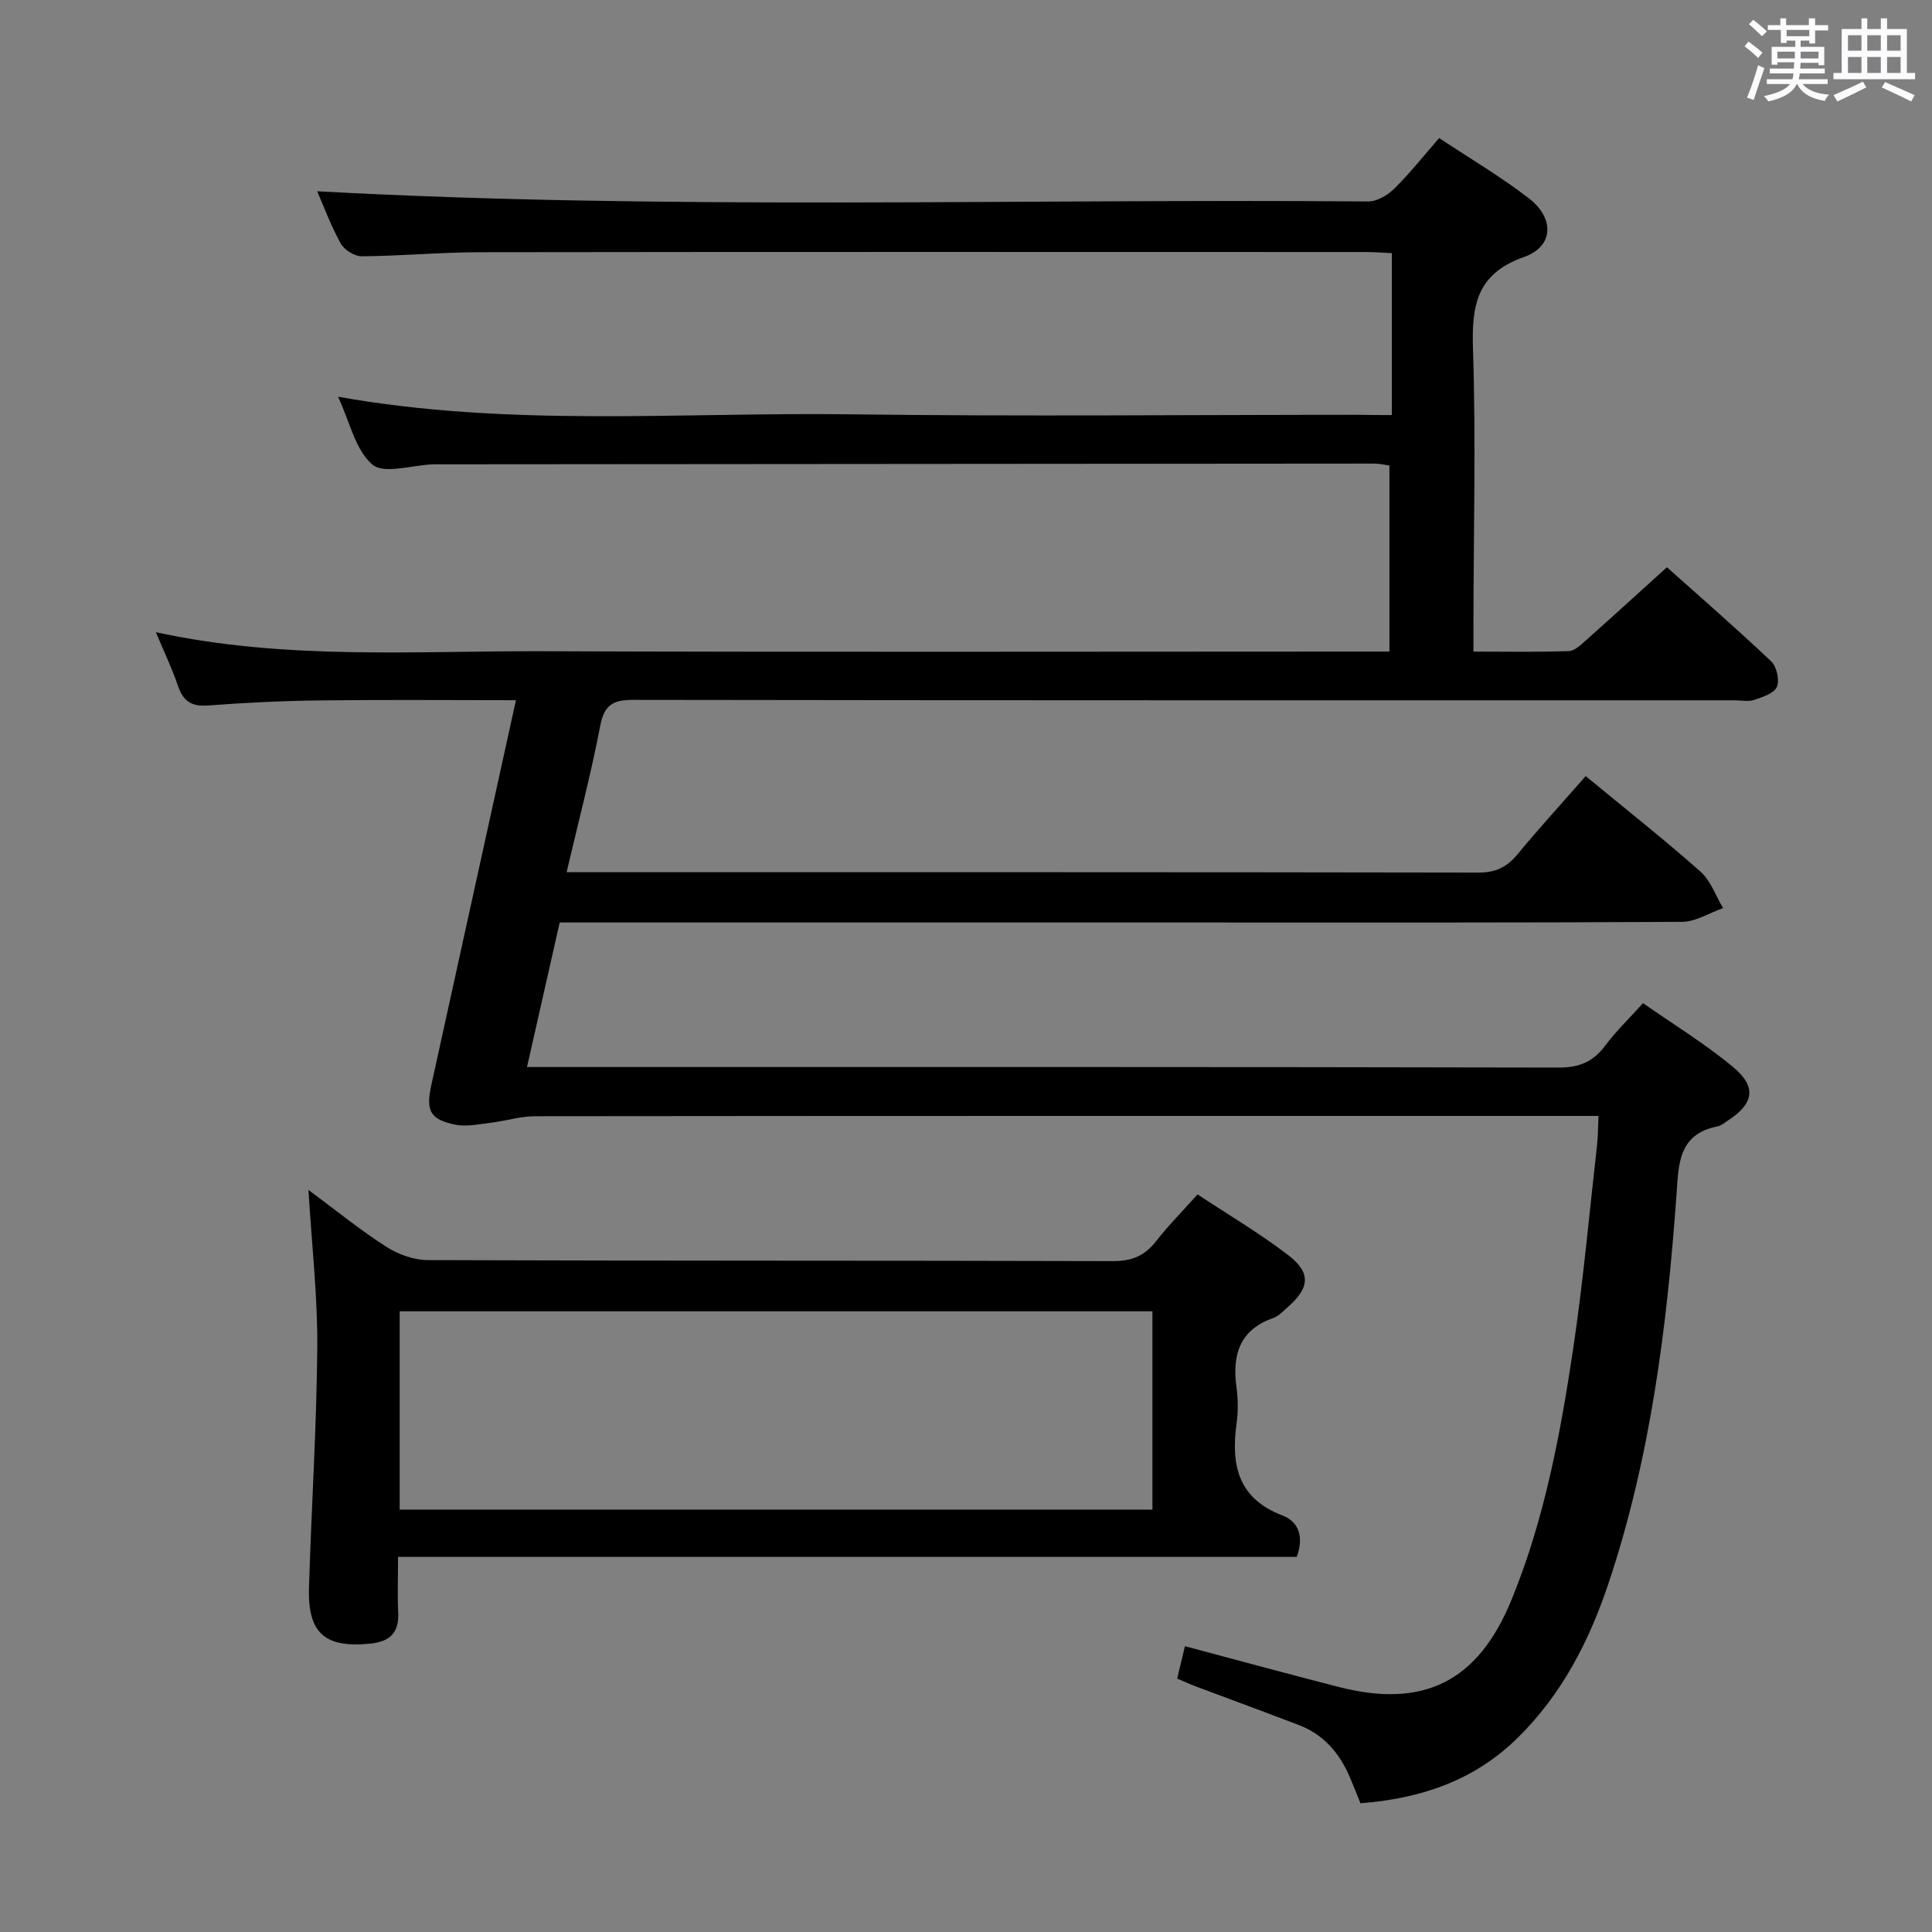 <svg enable-background="new 0 0 400 400" viewBox="0 0 400 400" xmlns="http://www.w3.org/2000/svg"><rect x="0" y="0" width="400" height="400" fill="#808080" stroke="none"/><path d="m361.2 9.6.8-1c.9.7 1.9 1.4 2.9 2.3l-.9 1.1c-1-1-2-1.8-2.8-2.4zm.5 10.6c.9-2.1 1.6-4.3 2.3-6.7.4.2.8.4 1.3.6-.7 2.1-1.5 4.3-2.2 6.6zm.4-15.2.9-.9c1 .8 2 1.6 2.8 2.4l-1 1c-.9-.9-1.8-1.7-2.7-2.5zm12.5-1.2h1.2v1.4h2.7v1.1h-2.7v2.7h-1.2v-.6h-1.8v1.3h4.9v3.8h-1.2v-.5h-3.7c0 .4-.1.9-.1 1.2h5.1v1h-5.2c0 .5-.1.9-.2 1.2h6v1h-5.2c1.1 1.3 2.9 2 5.5 2.2-.4.4-.7.8-.9 1.3-2.9-.5-4.8-1.6-5.7-3.5h-.1c-.8 1.7-2.7 2.9-5.9 3.6-.2-.4-.6-.8-.9-1.1 2.8-.6 4.6-1.4 5.4-2.5h-4.8v-1h5.3c.1-.3.2-.7.2-1.2h-4.9v-1h5c0-.4 0-.8.1-1.3h-3.5v.5h-1.2v-3.7h4.9v-1.3h-1.8v.5h-1.2v-2.7h-2.7v-1h2.6v-1.4h1.2v1.4h4.7v-1.4zm-6.6 8.3h3.6c0-.4 0-.9 0-1.4h-3.6zm1.9-4.6h4.7v-1.3h-4.7zm6.6 3.2h-3.7v1.4h3.7z" fill="#fbfafc"/><path d="m385.3 3.8h1.3v2.2h2.8v-2.2h1.3v2.2h4.1v9.1h1.7v1.3h-16.9v-1.3h1.7v-9.1h4.1v-2.2zm.4 13.1.7 1.2c-1.8.9-3.8 1.9-6 2.9-.2-.4-.5-.8-.8-1.3 2.3-1 4.3-1.9 6.1-2.8zm-3.1-6.4h2.8v-3.2h-2.8zm0 4.6h2.8v-3.3h-2.8zm4-4.6h2.8v-3.2h-2.8zm0 4.6h2.8v-3.3h-2.8zm3.7 1.9c2.1.9 4.1 1.8 6.1 2.7l-.7 1.3c-2.2-1.1-4.2-2-6.1-2.9zm3.2-9.7h-2.8v3.2h2.8v-3.1zm-2.8 7.8h2.8v-3.3h-2.8z" fill="#fbfafc"/><g fill="#010000"><path d="m288.17 85.93c0-11.52 0-22.29 0-33.52-1.85-.08-3.61-.23-5.38-.23-61.16-.01-122.32-.05-183.48.04-8.14.01-16.29.78-24.43.84-1.48.01-3.61-1.33-4.34-2.65-2.08-3.77-3.58-7.85-4.87-10.81 72.23 3.95 144.93 1.52 217.58 2.11 1.81.01 4.02-1.27 5.39-2.62 3.19-3.14 5.98-6.68 9.32-10.51 6.3 4.18 12.73 7.97 18.59 12.49 5.36 4.13 5.12 9.98-1.02 12.14-9.95 3.51-10.85 10.17-10.56 19.23.61 18.81.12 37.65.09 56.48v5.99c6.88 0 13.32.12 19.76-.11 1.22-.04 2.52-1.33 3.58-2.27 5.46-4.86 10.86-9.78 16.72-15.09 6.59 5.89 14.22 12.52 21.56 19.46 1.15 1.09 1.8 3.9 1.21 5.3-.57 1.35-2.96 2.12-4.7 2.71-1.19.41-2.64.08-3.97.08-75.99 0-151.98.03-227.97-.09-4.13-.01-6.11.86-6.96 5.29-1.9 9.9-4.47 19.68-6.98 30.39h5.78c60.99 0 121.98-.03 182.98.08 3.53.01 5.88-1.09 8.08-3.75 4.54-5.49 9.35-10.75 14.15-16.23 8.18 6.75 16.15 13.04 23.75 19.76 2.13 1.88 3.16 5.01 4.7 7.57-2.83.99-5.66 2.83-8.5 2.85-34.83.2-69.66.13-104.49.13-40.66 0-81.32 0-121.98 0-1.82 0-3.65 0-5.9 0-2.22 9.81-4.4 19.47-6.77 29.93h6.12c69.16 0 138.32-.05 207.47.11 4.32.01 7.18-1.23 9.67-4.58 2.17-2.91 4.83-5.46 7.8-8.76 6.34 4.44 12.86 8.41 18.66 13.24 4.95 4.12 4.27 7.59-1.08 11.06-.7.45-1.39 1.07-2.17 1.22-8.22 1.62-8.04 8.01-8.49 14.32-1.97 27.21-5.35 54.2-14.05 80.23-3.99 11.95-9.62 22.95-18.74 31.96-9.01 8.91-20.04 12.64-32.63 13.63-.76-1.88-1.46-3.68-2.23-5.46-2.11-4.94-5.4-8.78-10.53-10.74-7.13-2.73-14.3-5.35-21.44-8.04-1.2-.45-2.37-1-3.75-1.58.56-2.31 1.05-4.37 1.61-6.7 10.74 2.85 21.24 5.72 31.8 8.43 17.57 4.51 28.85-1.05 35.8-18 6.84-16.7 10.14-34.36 12.79-52.09 2.08-13.96 3.34-28.04 4.93-42.08.2-1.79.19-3.61.3-6.05-2.27 0-4.21 0-6.15 0-71.32 0-142.65-.02-213.97.06-3.09 0-6.16.99-9.26 1.36-2.43.29-5 .87-7.32.39-5.23-1.07-6.12-2.89-4.95-8.2 5.81-26.39 11.61-52.79 17.52-79.68-13.66 0-26.97-.12-40.27.04-7.81.09-15.63.45-23.42 1.05-3.44.27-5.19-.84-6.27-4.03-1.21-3.56-2.85-6.97-4.59-11.14 27 5.85 53.66 3.84 80.2 3.94 56.33.21 112.65.07 168.98.07h6.22c0-12.98 0-25.57 0-38.51-.93-.13-2.03-.41-3.12-.41-64.32.04-128.65.1-192.97.15-.67 0-1.33-.01-2 .01-4.28.15-10.06 2.09-12.47.05-3.55-3.01-4.69-8.86-7.12-14.05 35.58 6.35 70.86 3.18 106.01 3.64 35.16.46 70.32.1 105.49.1 1.98.05 3.94.05 6.68.05z"/><path d="m247.94 247.29c6.37 4.21 12.8 8.01 18.7 12.51 4.89 3.74 4.56 6.86-.19 10.97-.88.76-1.74 1.73-2.78 2.09-7.09 2.46-8.59 7.71-7.66 14.45.34 2.45.34 5.03 0 7.48-1.17 8.59.33 15.51 9.58 19 3.17 1.2 4.47 4.3 2.88 8.55-61.67 0-123.53 0-186.06 0 0 4.25-.14 7.87.04 11.47.2 4.16-1.65 6.06-5.75 6.48-9.4.95-13.01-2.1-12.73-11.57.5-16.61 1.59-33.21 1.72-49.82.08-10.43-1.12-20.87-1.83-32.54 5.84 4.33 10.78 8.36 16.12 11.77 2.46 1.58 5.69 2.75 8.57 2.76 47.3.17 94.6.07 141.9.21 3.88.01 6.53-1.09 8.87-4.08 2.54-3.26 5.47-6.21 8.62-9.73zm-165.19 65.26h155.85c0-13.95 0-27.51 0-41.06-52.14 0-103.88 0-155.85 0z"/></g></svg>
